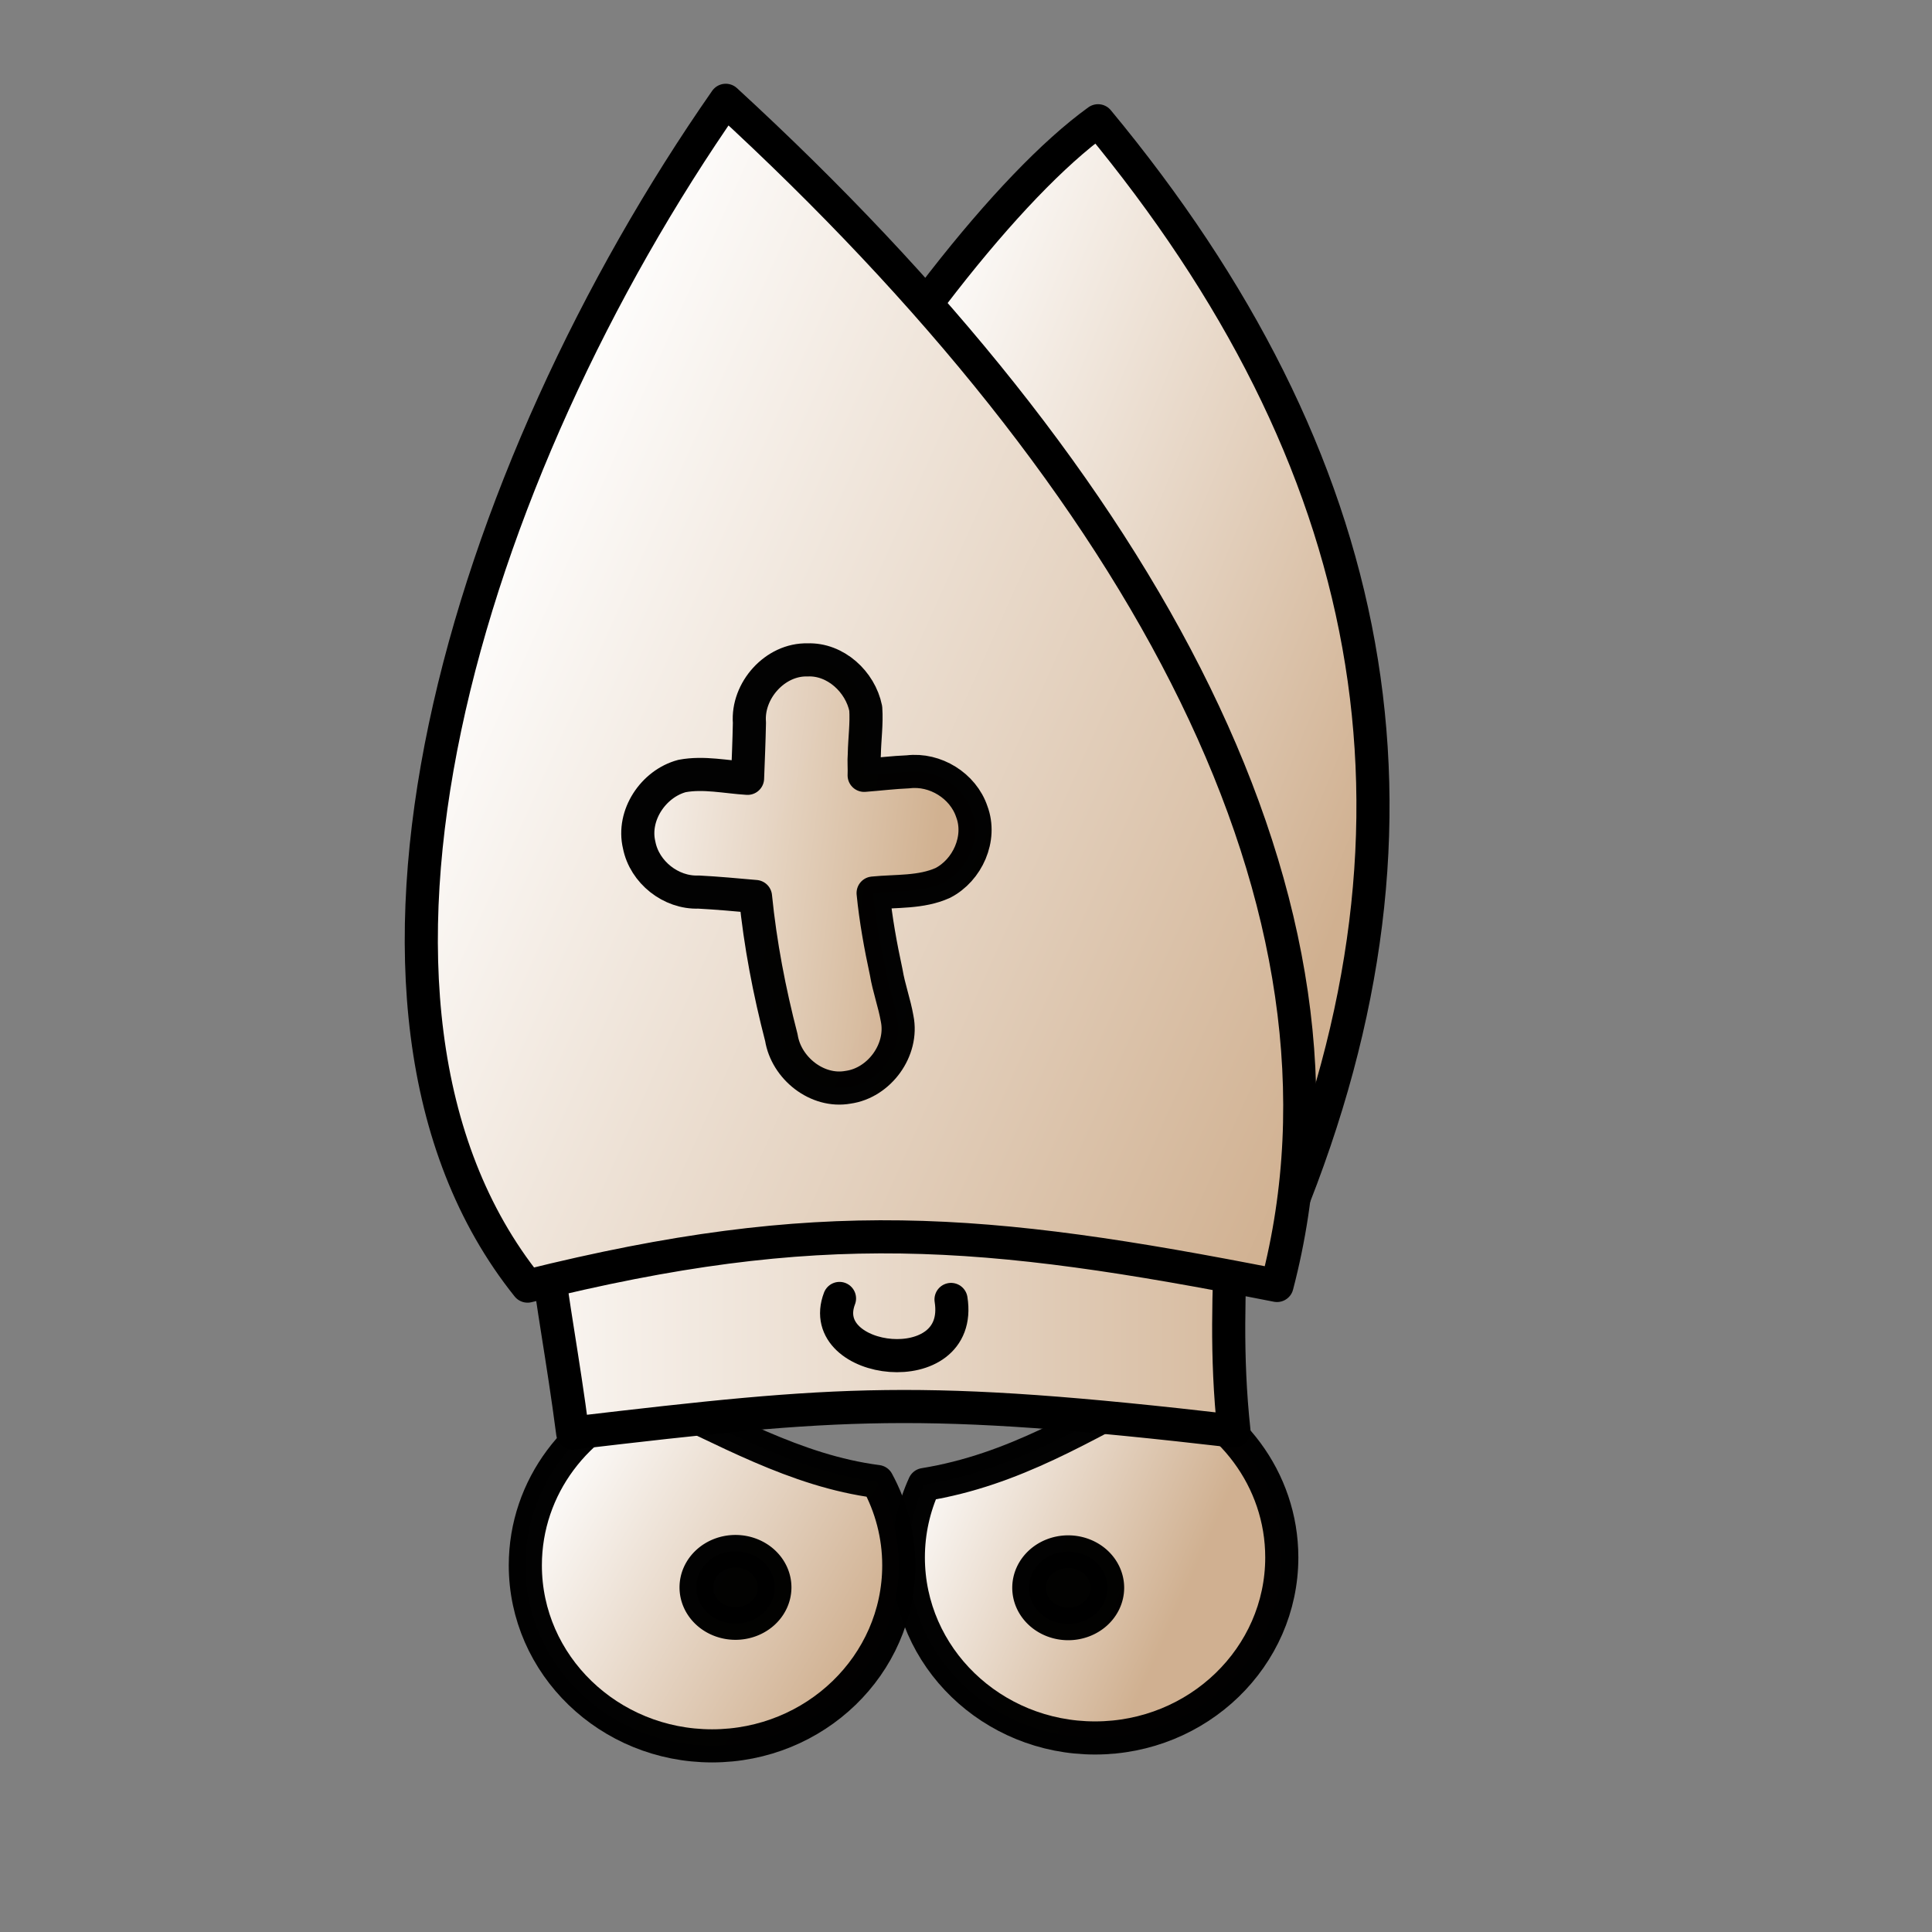 <?xml version="1.0" encoding="UTF-8" standalone="no"?>
<!-- Created with Inkscape (http://www.inkscape.org/) -->
<svg
   xmlns:dc="http://purl.org/dc/elements/1.1/"
   xmlns:cc="http://web.resource.org/cc/"
   xmlns:rdf="http://www.w3.org/1999/02/22-rdf-syntax-ns#"
   xmlns:svg="http://www.w3.org/2000/svg"
   xmlns="http://www.w3.org/2000/svg"
   xmlns:xlink="http://www.w3.org/1999/xlink"
   xmlns:sodipodi="http://inkscape.sourceforge.net/DTD/sodipodi-0.dtd"
   xmlns:inkscape="http://www.inkscape.org/namespaces/inkscape"
   width="700pt"
   height="700pt"
   id="svg36220"
   sodipodi:version="0.32"
   inkscape:version="0.42+0.43pre2"
   version="1.0"
   inkscape:export-filename="/home/maurizio/out/wb.png"
   inkscape:export-xdpi="90"
   inkscape:export-ydpi="90"
   sodipodi:docbase="/home/monge/chess_pieces/chess_set"
   sodipodi:docname="wb.svg">
  <rect width="100%" height="100%" fill="#808080" stroke="none"/>
  <defs
     id="defs36222">
    <linearGradient
       id="linearGradient2507">
      <stop
         style="stop-color:#ffffff;stop-opacity:1;"
         offset="0"
         id="stop2509" />
      <stop
         style="stop-color:#d0b090;stop-opacity:1;"
         offset="1"
         id="stop2511" />
    </linearGradient>
    <linearGradient
       inkscape:collect="always"
       xlink:href="#linearGradient2507"
       id="linearGradient7567"
       gradientUnits="userSpaceOnUse"
       x1="500.211"
       y1="376.74"
       x2="216.333"
       y2="486.992"
       gradientTransform="matrix(-1.041,0,0,0.974,875.245,-39.199)" />
    <linearGradient
       inkscape:collect="always"
       xlink:href="#linearGradient2507"
       id="linearGradient7571"
       gradientUnits="userSpaceOnUse"
       gradientTransform="matrix(1.041,0,0,0.974,7.698,65.745)"
       x1="193.544"
       y1="362.5"
       x2="628"
       y2="362.5" />
    <linearGradient
       inkscape:collect="always"
       xlink:href="#linearGradient2507"
       id="linearGradient3723"
       gradientUnits="userSpaceOnUse"
       gradientTransform="matrix(0.334,-2.579055e-2,4.206458e-2,0.553,497.02,189.453)"
       x1="-685.274"
       y1="274.739"
       x2="-199.666"
       y2="439.294" />
    <linearGradient
       inkscape:collect="always"
       xlink:href="#linearGradient2507"
       id="linearGradient3939"
       gradientUnits="userSpaceOnUse"
       gradientTransform="matrix(1.041,0,0,0.974,-2.715,-29.459)"
       x1="193.544"
       y1="362.5"
       x2="641.333"
       y2="550.216" />
    <linearGradient
       inkscape:collect="always"
       xlink:href="#linearGradient2507"
       id="linearGradient4955"
       gradientUnits="userSpaceOnUse"
       gradientTransform="matrix(0.934,0,0,0.884,19.448,103.347)"
       x1="470.957"
       y1="633.104"
       x2="616.906"
       y2="694.438" />
    <linearGradient
       inkscape:collect="always"
       xlink:href="#linearGradient2507"
       id="linearGradient4957"
       gradientUnits="userSpaceOnUse"
       gradientTransform="matrix(0.934,0,0,0.884,22.535,102.357)"
       x1="300.957"
       y1="606.882"
       x2="470.239"
       y2="701.105" />
  </defs>
  <sodipodi:namedview
     id="base"
     pagecolor="#ffffff"
     bordercolor="#666666"
     borderopacity="1.0"
     inkscape:pageopacity="0.0"
     inkscape:pageshadow="2"
     inkscape:zoom="0.29999999"
     inkscape:cx="449.28046"
     inkscape:cy="250.48423"
     inkscape:current-layer="layer1"
     inkscape:document-units="px"
     inkscape:window-width="1268"
     inkscape:window-height="931"
     inkscape:window-x="3"
     inkscape:window-y="16" />
  <g
     id="layer1"
     inkscape:label="Layer 1"
     inkscape:groupmode="layer">
    <path
       style="opacity:0.99;fill:url(#linearGradient4955);fill-opacity:1;fill-rule:evenodd;stroke:#000000;stroke-width:16;stroke-linecap:round;stroke-linejoin:round;stroke-miterlimit:4;stroke-dasharray:none;stroke-dashoffset:0;stroke-opacity:1"
       d="M 559.492,670.278 C 523.611,688.45 490.161,710.078 446.482,717.173 C 441.557,727.943 438.808,739.854 438.808,752.38 C 438.808,800.518 479.209,839.594 529,839.594 C 578.791,839.594 619.221,800.518 619.221,752.38 C 619.221,714.584 594.297,682.371 559.492,670.278 z "
       id="path1345"
       sodipodi:nodetypes="ccsssc" />
    <path
       style="opacity:0.99;fill:url(#linearGradient4957);fill-opacity:1;fill-rule:evenodd;stroke:#000000;stroke-width:16;stroke-linecap:round;stroke-linejoin:round;stroke-miterlimit:4;stroke-dasharray:none;stroke-dashoffset:0;stroke-opacity:1"
       d="M 313.8,674.013 C 278.846,686.029 253.779,718.298 253.779,756.198 C 253.779,804.336 294.209,843.412 344,843.412 C 393.791,843.412 434.192,804.336 434.192,756.198 C 434.192,741.583 430.444,727.817 423.863,715.713 C 384.094,710.567 349.72,690.093 313.8,674.013 z "
       id="path5795"
       sodipodi:nodetypes="cssscc" />
    <path
       sodipodi:type="arc"
       style="opacity:0.99;fill:#000000;fill-opacity:1;fill-rule:evenodd;stroke:#000000;stroke-width:19.936;stroke-linecap:round;stroke-linejoin:round;stroke-miterlimit:4;stroke-dasharray:none;stroke-dashoffset:0;stroke-opacity:1"
       id="path2231"
       sodipodi:cx="398.85242"
       sodipodi:cy="340.25049"
       sodipodi:rx="23.201941"
       sodipodi:ry="22.097088"
       d="M 422.054 340.25 A 23.202 22.097 0 1 1  375.65,340.25 A 23.202 22.097 0 1 1  422.054 340.25 z"
       transform="matrix(0.815,0,0,0.79,190.98,498.244)" />
    <path
       transform="matrix(0.815,0,0,0.79,30.241,498.057)"
       d="M 422.054 340.25 A 23.202 22.097 0 1 1  375.65,340.25 A 23.202 22.097 0 1 1  422.054 340.25 z"
       sodipodi:ry="22.097088"
       sodipodi:rx="23.201941"
       sodipodi:cy="340.25049"
       sodipodi:cx="398.85242"
       id="path5797"
       style="opacity:0.99;fill:#000000;fill-opacity:1;fill-rule:evenodd;stroke:#000000;stroke-width:19.936;stroke-linecap:round;stroke-linejoin:round;stroke-miterlimit:4;stroke-dasharray:none;stroke-dashoffset:0;stroke-opacity:1"
       sodipodi:type="arc" />
    <path
       sodipodi:nodetypes="cccc"
       id="path7569"
       d="M 276.677,692.321 C 257.74,547.092 228.413,546.149 406.828,312.48 C 655.574,485.729 580.07,543.447 596.119,691.353 C 444.059,673.751 406.329,677.094 276.677,692.321 z "
       style="fill:url(#linearGradient7571);fill-opacity:1;fill-rule:evenodd;stroke:#000000;stroke-width:16;stroke-linecap:round;stroke-linejoin:round;stroke-miterlimit:4;stroke-dasharray:none;stroke-opacity:1" />
    <path
       sodipodi:nodetypes="cccc"
       id="path7565"
       d="M 621.673,587.235 C 700.596,394.27 665.637,221.484 530.455,58.339 C 444.579,120.305 284.04,373.005 273.078,537.056 C 415.132,509.166 480.846,552.207 621.673,587.235 z "
       style="fill:url(#linearGradient7567);fill-opacity:1;fill-rule:evenodd;stroke:#000000;stroke-width:16;stroke-linecap:round;stroke-linejoin:round;stroke-miterlimit:4;stroke-dasharray:none;stroke-opacity:1" />
    <path
       style="fill:url(#linearGradient3939);fill-opacity:1;fill-rule:evenodd;stroke:#000000;stroke-width:16;stroke-linecap:round;stroke-linejoin:round;stroke-miterlimit:4;stroke-dasharray:none;stroke-opacity:1"
       d="M 254.861,621.308 C 146.191,485.583 225.237,228.223 350.603,48.457 C 552.151,233.65 664.906,437.646 616.917,621.002 C 474.864,593.111 395.688,586.28 254.861,621.308 z "
       id="path5801"
       sodipodi:nodetypes="cccc" />
    <path
       style="opacity:0.99;fill:url(#linearGradient3723);fill-opacity:1;fill-rule:evenodd;stroke:#000000;stroke-width:16;stroke-linecap:round;stroke-linejoin:round;stroke-miterlimit:4;stroke-dasharray:none;stroke-dashoffset:0;stroke-opacity:1"
       d="M 390.126,318.79 C 374.459,318.354 360.832,333.595 362.042,349.15 C 361.868,358.106 361.479,367.056 361.141,376.006 C 350.636,375.357 339.956,372.917 329.494,374.883 C 315.628,378.58 305.346,393.869 308.778,408.223 C 311.345,421.373 324.144,431.463 337.437,430.948 C 346.634,431.428 355.805,432.283 364.977,433.096 C 367.278,456.118 371.668,478.914 377.473,501.287 C 379.814,516.011 394.806,527.935 409.677,525.252 C 424.753,523.185 436.472,507.248 433.401,492.106 C 432.085,484.54 429.382,477.288 428.13,469.7 C 425.399,457.057 423.072,444.293 421.796,431.429 C 433.036,430.304 444.898,431.281 455.436,426.543 C 467.399,420.395 474.344,405.001 469.458,392.075 C 465.238,379.531 451.733,371.268 438.717,372.859 C 431.613,373.139 424.553,374.035 417.466,374.561 C 417.631,371.198 417.259,367.747 417.544,364.347 C 417.684,357.002 418.74,349.626 418.237,342.298 C 415.62,329.336 403.614,318.251 390.126,318.79 z "
       id="rect3643" />
    <path
       style="fill:none;fill-opacity:0.75;fill-rule:evenodd;stroke:#000000;stroke-width:16;stroke-linecap:round;stroke-linejoin:round;stroke-miterlimit:4;stroke-dasharray:none;stroke-opacity:1"
       d="M 405.556,627.272 C 393.3,659.413 465.895,668.349 459.436,627.759"
       id="path3941"
       sodipodi:nodetypes="cc" />
  </g>
</svg>
